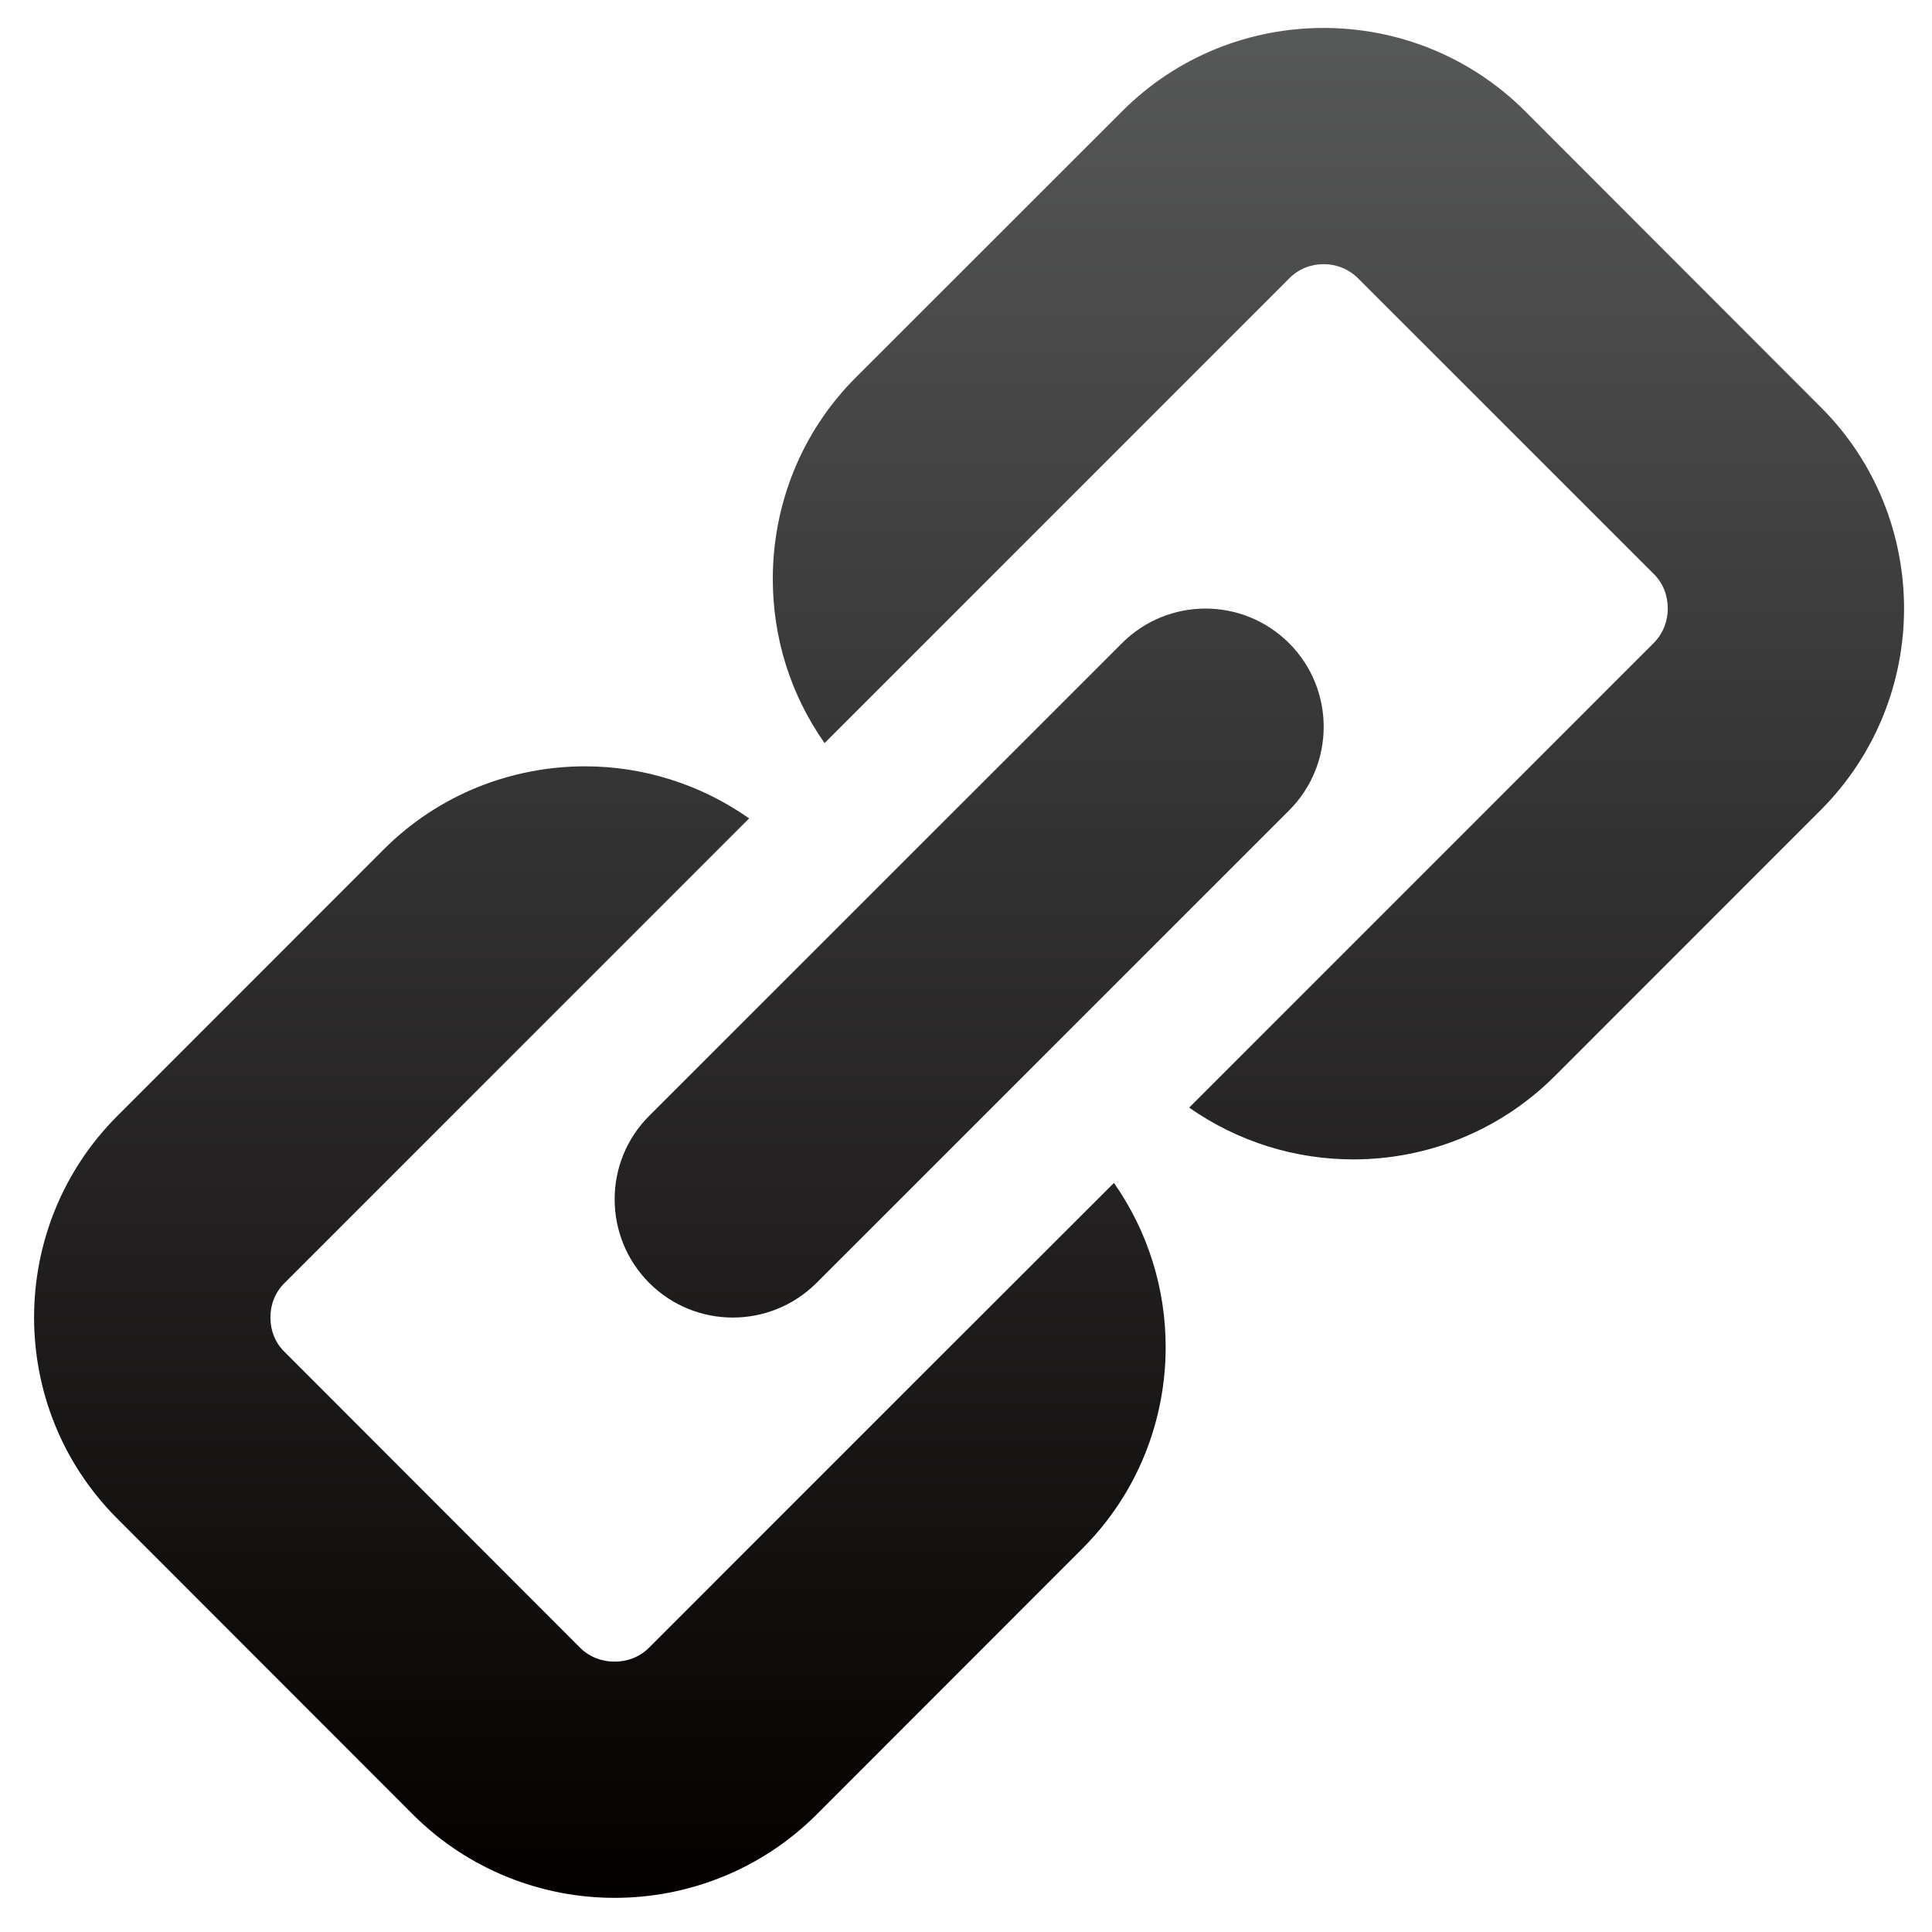 <?xml version="1.0" encoding="utf-8"?>
<!-- Generator: Adobe Illustrator 16.0.0, SVG Export Plug-In . SVG Version: 6.00 Build 0)  -->
<!DOCTYPE svg PUBLIC "-//W3C//DTD SVG 1.1//EN" "http://www.w3.org/Graphics/SVG/1.1/DTD/svg11.dtd">
<svg version="1.1" id="圖層_1" xmlns="http://www.w3.org/2000/svg" xmlns:xlink="http://www.w3.org/1999/xlink" x="0px" y="0px"
	 width="28.35px" height="28.35px" viewBox="0 0 28.35 28.35" enable-background="new 0 0 28.35 28.35" xml:space="preserve">
<linearGradient id="SVGID_1_" gradientUnits="userSpaceOnUse" x1="14.22" y1="27.85" x2="14.22" y2="0.41">
	<stop  offset="0" style="stop-color:#040000"/>
	<stop  offset="1" style="stop-color:#575858"/>
</linearGradient>
<path fill="url(#SVGID_1_)" d="M16.346,17.358c0.504,0.719,0.759,1.562,0.759,2.408c0,1.073-0.407,2.144-1.224,2.959l0,0l-3.9,3.903
	c-0.815,0.812-1.889,1.221-2.962,1.221c-1.07,0-2.143-0.409-2.958-1.221l-4.334-4.338C0.909,21.476,0.5,20.405,0.5,19.331
	c0-1.07,0.408-2.144,1.225-2.959l3.9-3.902l0,0c0.814-0.817,1.888-1.225,2.962-1.225c0.843,0,1.687,0.258,2.406,0.764l-2.915,2.915
	l0,0l-3.902,3.902c-0.14,0.138-0.208,0.319-0.208,0.506c0,0.189,0.068,0.371,0.208,0.506l4.334,4.338
	c0.138,0.14,0.323,0.207,0.507,0.207c0.187,0,0.371-0.067,0.509-0.207l3.902-3.903l0,0L16.346,17.358L16.346,17.358z M16.464,9.438
	l-6.937,6.935c-0.677,0.675-0.677,1.775,0,2.453c0.678,0.677,1.774,0.677,2.454,0l6.935-6.934c0.677-0.677,0.677-1.777,0-2.454
	C18.238,8.761,17.14,8.761,16.464,9.438L16.464,9.438z M22.383,1.635c-0.817-0.817-1.888-1.225-2.961-1.225
	c-1.072,0-2.144,0.408-2.958,1.225l-3.903,3.901l0,0c-0.815,0.813-1.221,1.886-1.221,2.96c0,0.847,0.251,1.686,0.76,2.408
	l6.815-6.816c0.137-0.141,0.322-0.212,0.507-0.212c0.186,0,0.371,0.071,0.51,0.212l4.333,4.332c0.14,0.136,0.208,0.321,0.208,0.51
	c0,0.182-0.068,0.367-0.208,0.507l-3.9,3.901l0,0l-2.915,2.915c0.719,0.504,1.562,0.76,2.408,0.76c1.073,0,2.143-0.409,2.959-1.225
	l0,0l3.897-3.898c0.816-0.816,1.226-1.89,1.226-2.96c0-1.073-0.409-2.147-1.226-2.959L22.383,1.635z"/>
</svg>
